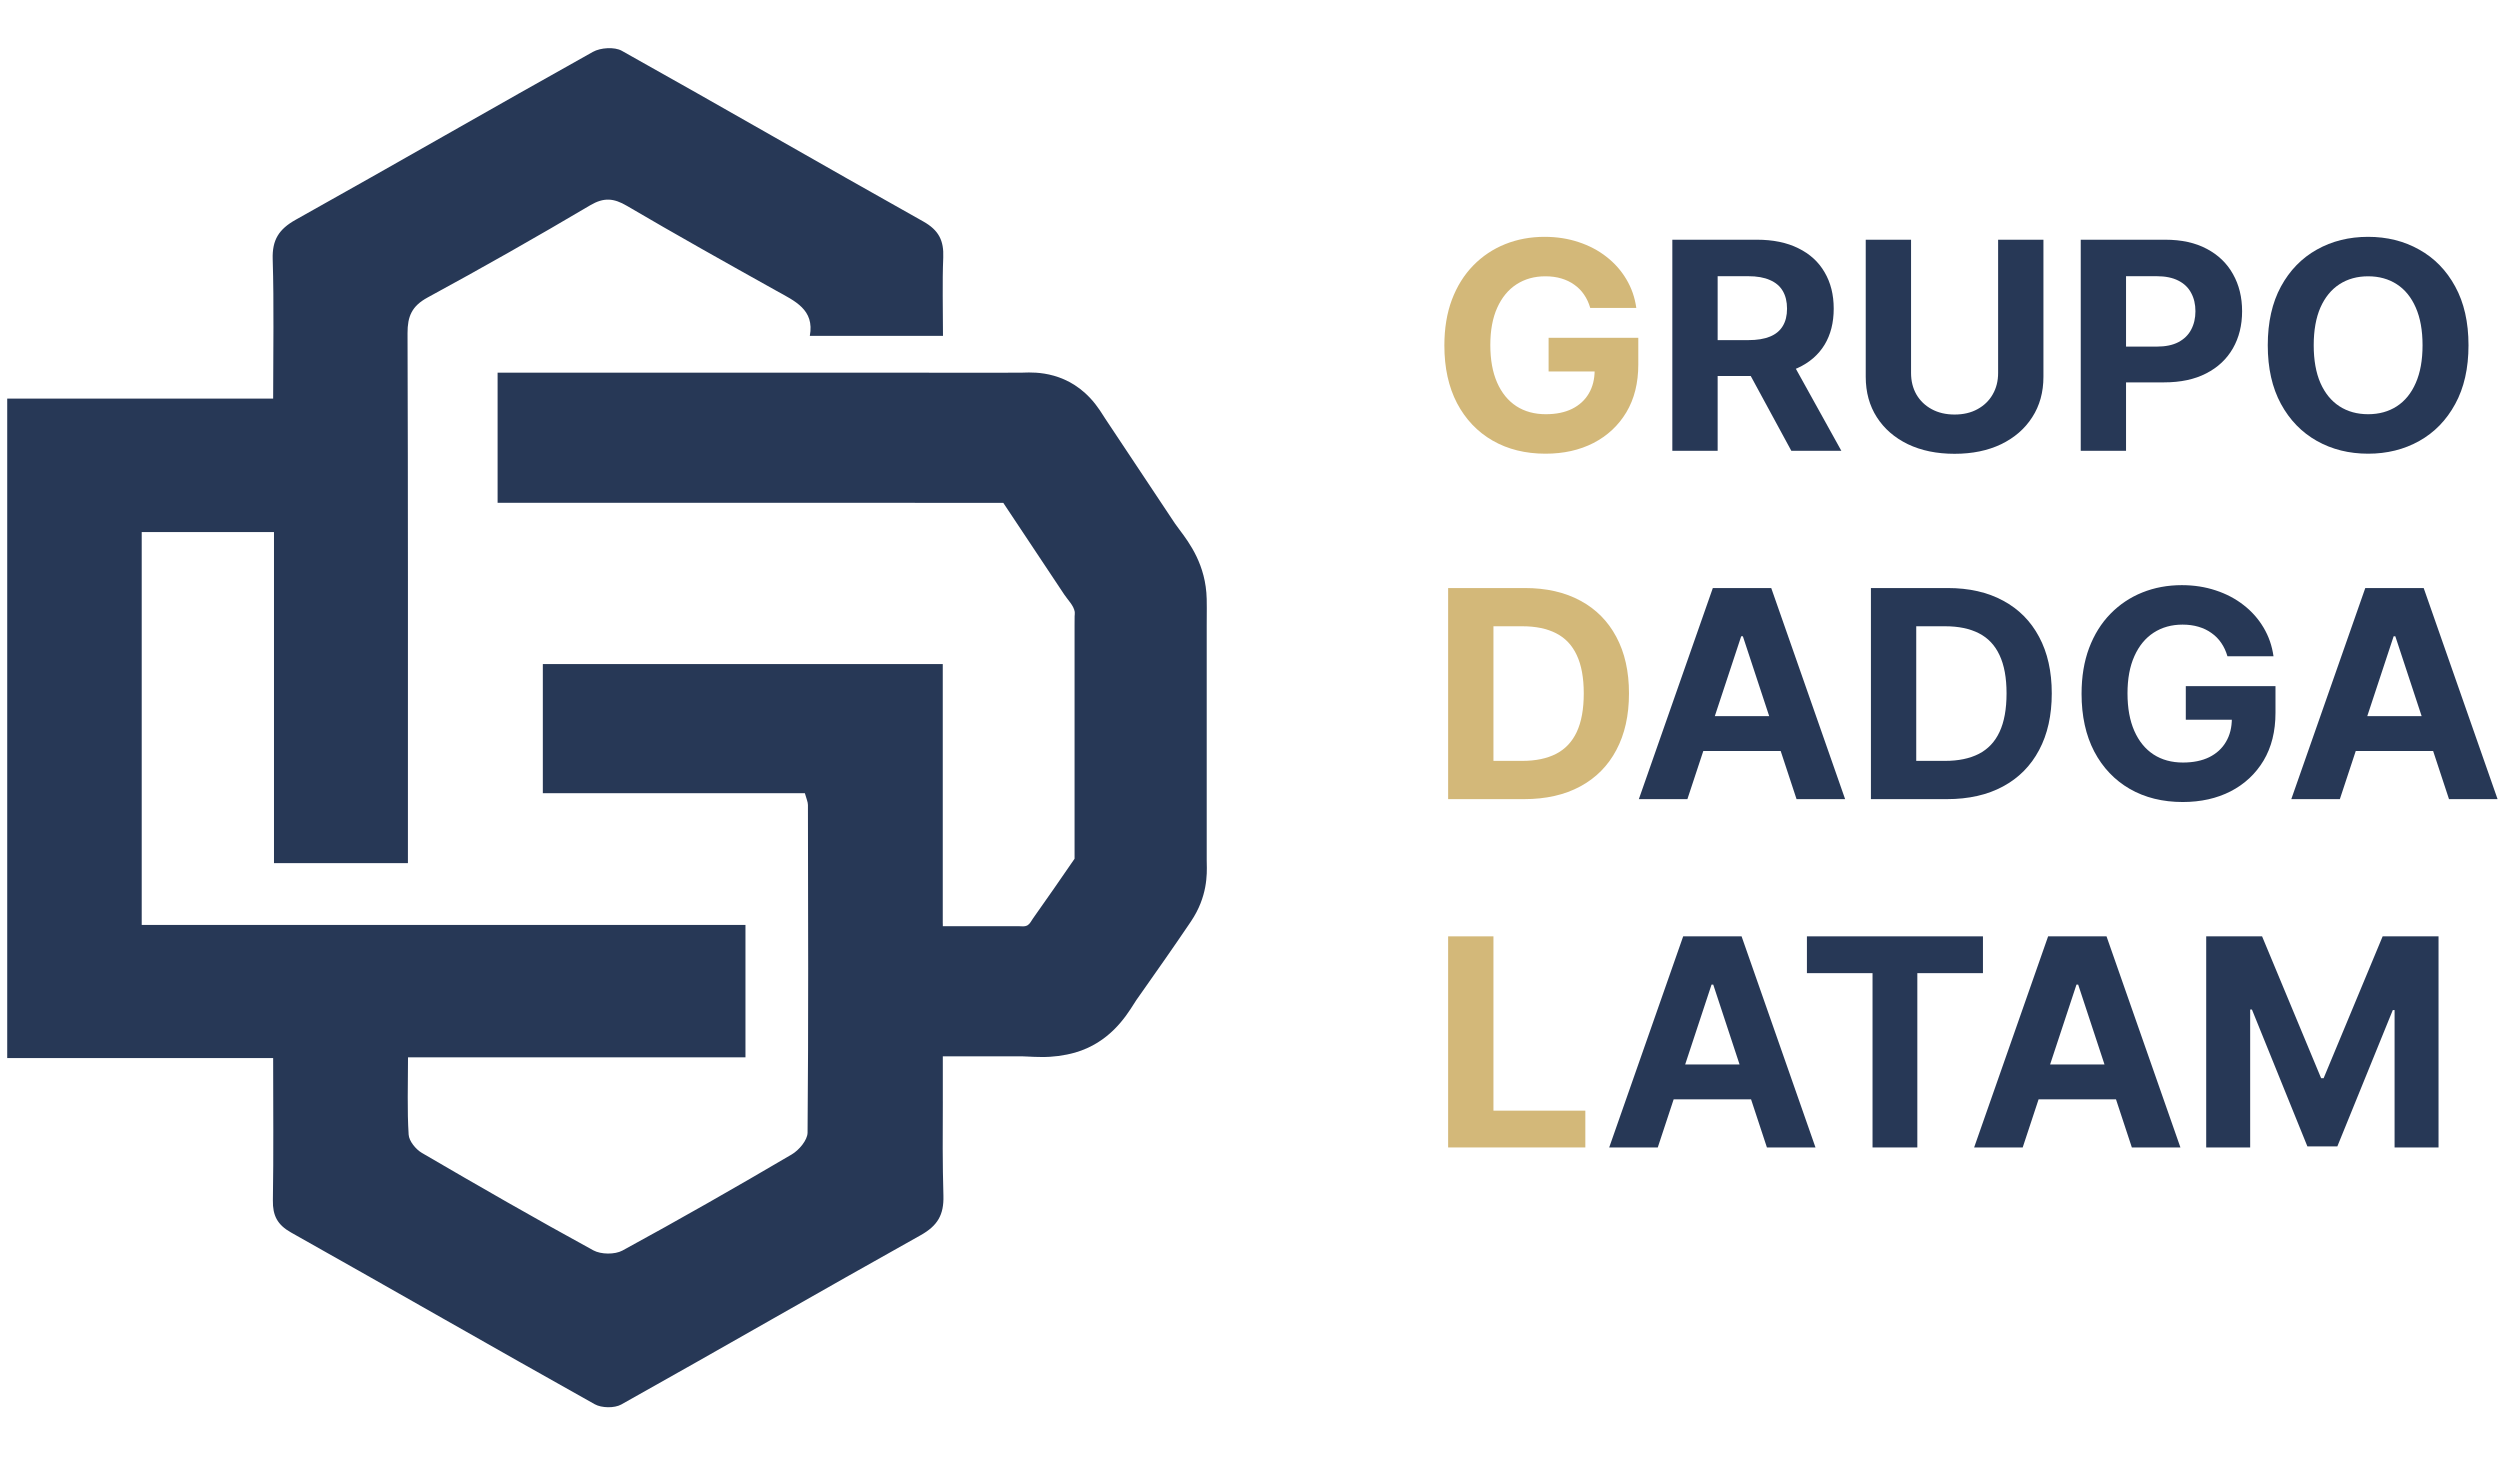 <svg width="150" height="88" viewBox="0 0 150 88" fill="none" xmlns="http://www.w3.org/2000/svg">
<g clip-path="url(#clip0_2_32)">
<path d="M148.11 20.716C148.11 22.097 147.844 23.272 147.312 24.241C146.785 25.21 146.065 25.95 145.152 26.461C144.244 26.968 143.222 27.222 142.088 27.222C140.945 27.222 139.92 26.966 139.011 26.455C138.103 25.944 137.385 25.204 136.857 24.235C136.33 23.266 136.066 22.093 136.066 20.716C136.066 19.335 136.33 18.16 136.857 17.191C137.385 16.222 138.103 15.484 139.011 14.976C139.92 14.465 140.945 14.21 142.088 14.21C143.222 14.21 144.244 14.465 145.152 14.976C146.065 15.484 146.785 16.222 147.312 17.191C147.844 18.16 148.11 19.335 148.11 20.716ZM145.353 20.716C145.353 19.821 145.217 19.067 144.945 18.452C144.677 17.838 144.298 17.372 143.809 17.055C143.319 16.737 142.745 16.578 142.088 16.578C141.431 16.578 140.857 16.737 140.367 17.055C139.878 17.372 139.497 17.838 139.225 18.452C138.957 19.067 138.823 19.821 138.823 20.716C138.823 21.61 138.957 22.365 139.225 22.979C139.497 23.594 139.878 24.06 140.367 24.377C140.857 24.695 141.431 24.853 142.088 24.853C142.745 24.853 143.319 24.695 143.809 24.377C144.298 24.06 144.677 23.594 144.945 22.979C145.217 22.365 145.353 21.61 145.353 20.716Z" fill="#273856"/>
<path d="M124.844 27.049V14.383H129.917C130.893 14.383 131.724 14.566 132.41 14.933C133.097 15.296 133.62 15.801 133.98 16.448C134.344 17.092 134.526 17.834 134.526 18.675C134.526 19.516 134.342 20.258 133.974 20.901C133.605 21.544 133.072 22.046 132.372 22.404C131.677 22.763 130.836 22.942 129.848 22.942H126.614V20.796H129.409C129.932 20.796 130.363 20.707 130.702 20.53C131.045 20.349 131.301 20.099 131.468 19.782C131.64 19.46 131.726 19.091 131.726 18.675C131.726 18.254 131.64 17.887 131.468 17.574C131.301 17.256 131.045 17.011 130.702 16.838C130.359 16.661 129.923 16.572 129.396 16.572H127.562V27.049H124.844Z" fill="#273856"/>
<path d="M119.887 14.383H122.606V22.608C122.606 23.532 122.382 24.34 121.934 25.033C121.491 25.725 120.869 26.265 120.07 26.653C119.27 27.036 118.339 27.228 117.275 27.228C116.208 27.228 115.274 27.036 114.475 26.653C113.675 26.265 113.053 25.725 112.61 25.033C112.166 24.34 111.944 23.532 111.944 22.608V14.383H114.663V22.379C114.663 22.862 114.77 23.291 114.983 23.666C115.201 24.041 115.507 24.336 115.9 24.55C116.294 24.765 116.752 24.872 117.275 24.872C117.803 24.872 118.261 24.765 118.65 24.55C119.044 24.336 119.347 24.041 119.561 23.666C119.779 23.291 119.887 22.862 119.887 22.379V14.383Z" fill="#273856"/>
<path d="M100.34 27.049V14.383H105.414C106.385 14.383 107.214 14.554 107.9 14.896C108.591 15.234 109.116 15.714 109.476 16.337C109.841 16.956 110.023 17.683 110.023 18.52C110.023 19.361 109.839 20.085 109.47 20.691C109.102 21.293 108.568 21.755 107.869 22.076C107.174 22.398 106.333 22.559 105.345 22.559H101.948V20.407H104.905C105.424 20.407 105.855 20.337 106.199 20.196C106.542 20.056 106.797 19.846 106.965 19.565C107.136 19.285 107.222 18.937 107.222 18.52C107.222 18.1 107.136 17.745 106.965 17.456C106.797 17.168 106.54 16.949 106.192 16.801C105.849 16.648 105.416 16.572 104.893 16.572H103.059V27.049H100.34ZM107.285 21.285L110.481 27.049H107.48L104.353 21.285H107.285Z" fill="#273856"/>
<path d="M95.415 18.477C95.328 18.176 95.204 17.91 95.045 17.679C94.886 17.444 94.691 17.246 94.461 17.085C94.235 16.921 93.975 16.795 93.682 16.708C93.394 16.622 93.073 16.578 92.722 16.578C92.064 16.578 91.487 16.739 90.989 17.061C90.495 17.382 90.109 17.85 89.833 18.465C89.557 19.075 89.419 19.821 89.419 20.703C89.419 21.586 89.555 22.336 89.827 22.955C90.099 23.573 90.484 24.045 90.982 24.371C91.48 24.692 92.069 24.853 92.747 24.853C93.362 24.853 93.888 24.746 94.323 24.532C94.762 24.313 95.097 24.006 95.328 23.61C95.562 23.214 95.679 22.746 95.679 22.206L96.232 22.287H92.916V20.27H98.298V21.866C98.298 22.979 98.059 23.936 97.582 24.736C97.105 25.532 96.447 26.146 95.61 26.579C94.773 27.008 93.814 27.222 92.734 27.222C91.529 27.222 90.469 26.96 89.557 26.436C88.644 25.909 87.933 25.16 87.422 24.192C86.915 23.218 86.662 22.064 86.662 20.728C86.662 19.701 86.813 18.786 87.114 17.982C87.42 17.174 87.847 16.49 88.395 15.929C88.944 15.368 89.582 14.941 90.31 14.649C91.039 14.356 91.828 14.21 92.678 14.21C93.406 14.21 94.084 14.315 94.712 14.525C95.34 14.731 95.897 15.024 96.382 15.403C96.872 15.783 97.272 16.234 97.582 16.758C97.892 17.277 98.091 17.85 98.178 18.477H95.415Z" fill="#D3B879"/>
<path d="M140.391 47.948H137.478L141.917 35.282H145.421L149.854 47.948H146.94L143.719 38.176H143.619L140.391 47.948ZM140.209 42.969H147.091V45.06H140.209V42.969Z" fill="#273856"/>
<path d="M133.647 39.376C133.559 39.075 133.436 38.809 133.277 38.578C133.118 38.343 132.923 38.145 132.693 37.984C132.467 37.819 132.207 37.694 131.914 37.607C131.625 37.521 131.305 37.477 130.953 37.477C130.296 37.477 129.718 37.638 129.22 37.96C128.726 38.281 128.341 38.749 128.065 39.364C127.789 39.974 127.65 40.72 127.65 41.602C127.65 42.485 127.786 43.235 128.059 43.854C128.331 44.472 128.716 44.944 129.214 45.27C129.712 45.592 130.3 45.752 130.978 45.752C131.594 45.752 132.119 45.645 132.555 45.431C132.994 45.212 133.329 44.905 133.559 44.509C133.794 44.113 133.911 43.645 133.911 43.105L134.463 43.186H131.148V41.169H136.529V42.765C136.529 43.878 136.291 44.835 135.814 45.635C135.336 46.431 134.679 47.045 133.842 47.478C133.005 47.907 132.046 48.121 130.966 48.121C129.76 48.121 128.701 47.859 127.789 47.336C126.876 46.808 126.164 46.059 125.654 45.09C125.147 44.117 124.894 42.963 124.894 41.627C124.894 40.6 125.045 39.685 125.346 38.881C125.652 38.073 126.078 37.389 126.627 36.828C127.175 36.267 127.814 35.84 128.542 35.548C129.27 35.255 130.06 35.109 130.909 35.109C131.638 35.109 132.316 35.214 132.944 35.424C133.572 35.63 134.129 35.923 134.614 36.302C135.104 36.681 135.504 37.133 135.814 37.657C136.123 38.176 136.322 38.749 136.41 39.376H133.647Z" fill="#273856"/>
<path d="M116.814 47.948H112.255V35.282H116.852C118.145 35.282 119.259 35.535 120.192 36.042C121.126 36.545 121.844 37.269 122.346 38.213C122.853 39.157 123.106 40.287 123.106 41.602C123.106 42.922 122.853 44.056 122.346 45.004C121.844 45.952 121.122 46.68 120.18 47.187C119.242 47.694 118.12 47.948 116.814 47.948ZM114.974 45.653H116.701C117.505 45.653 118.181 45.513 118.729 45.233C119.282 44.948 119.696 44.509 119.972 43.916C120.253 43.318 120.393 42.547 120.393 41.602C120.393 40.666 120.253 39.902 119.972 39.308C119.696 38.714 119.284 38.277 118.735 37.997C118.187 37.716 117.511 37.576 116.707 37.576H114.974V45.653Z" fill="#273856"/>
<path d="M101.244 47.948H98.331L102.77 35.282H106.274L110.707 47.948H107.793L104.572 38.176H104.472L101.244 47.948ZM101.062 42.969H107.944V45.06H101.062V42.969Z" fill="#273856"/>
<path d="M91.447 47.948H86.888V35.282H91.485C92.778 35.282 93.892 35.535 94.825 36.042C95.759 36.545 96.477 37.269 96.979 38.213C97.486 39.157 97.739 40.287 97.739 41.602C97.739 42.922 97.486 44.056 96.979 45.004C96.477 45.952 95.755 46.68 94.813 47.187C93.875 47.694 92.753 47.948 91.447 47.948ZM89.607 45.653H91.334C92.138 45.653 92.814 45.513 93.362 45.233C93.915 44.948 94.329 44.509 94.606 43.916C94.886 43.318 95.026 42.547 95.026 41.602C95.026 40.666 94.886 39.902 94.606 39.308C94.329 38.714 93.917 38.277 93.368 37.997C92.82 37.716 92.144 37.576 91.34 37.576H89.607V45.653Z" fill="#D3B879"/>
<path d="M132.372 56.181H135.725L139.267 64.691H139.418L142.959 56.181H146.312V68.847H143.675V60.603H143.568L140.24 68.785H138.444L135.116 60.572H135.01V68.847H132.372V56.181Z" fill="#273856"/>
<path d="M121.362 68.847H118.448L122.887 56.181H126.391L130.825 68.847H127.911L124.69 59.075H124.589L121.362 68.847ZM121.18 63.868H128.062V65.959H121.18V63.868Z" fill="#273856"/>
<path d="M108.415 58.389V56.181H118.977V58.389H115.04V68.847H112.352V58.389H108.415Z" fill="#273856"/>
<path d="M99.466 68.847H96.552L100.991 56.181H104.495L108.929 68.847H106.015L102.794 59.075H102.693L99.466 68.847ZM99.284 63.868H106.166V65.959H99.284V63.868Z" fill="#273856"/>
<path d="M86.888 68.847V56.181H89.607V66.639H95.12V68.847H86.888Z" fill="#D3B879"/>
<path d="M62.492 63.42C62.187 63.42 61.913 63.406 61.681 63.394C61.551 63.387 61.422 63.378 61.295 63.378H54.076V55.57H57.732C58.845 55.57 59.957 55.57 61.07 55.57C61.263 55.57 61.494 55.62 61.667 55.508C61.803 55.42 61.885 55.243 61.977 55.111C62.805 53.936 63.657 52.724 64.474 51.524V37.503C64.474 37.329 64.476 37.155 64.477 36.982C64.486 36.894 64.489 36.806 64.486 36.718C64.425 36.331 64.078 36.007 63.865 35.687L60.198 30.173C58.964 30.176 57.729 30.176 56.495 30.172C55.694 30.17 54.893 30.169 54.092 30.169H29.856V22.36H54.092C54.898 22.36 55.704 22.361 56.51 22.363C58.108 22.366 59.705 22.369 61.302 22.36C61.346 22.36 61.386 22.358 61.425 22.356C62.1 22.333 64.156 22.257 65.716 24.241C65.902 24.482 66.075 24.733 66.234 24.993C66.26 25.035 66.287 25.076 66.313 25.117L70.497 31.409C70.565 31.51 70.659 31.635 70.768 31.78C71.362 32.571 72.356 33.895 72.402 35.939C72.41 36.305 72.408 36.672 72.405 37.039C72.404 37.194 72.403 37.348 72.403 37.503V51.618C72.403 51.683 72.404 51.743 72.406 51.801C72.422 52.45 72.456 53.8 71.463 55.277L71.335 55.467C70.4 56.851 69.43 58.228 68.493 59.56L68.18 60.004C68.129 60.078 68.08 60.158 68.029 60.239C67.553 60.993 66.562 62.562 64.504 63.155C63.849 63.338 63.172 63.427 62.492 63.42Z" fill="#273856"/>
<path d="M56.57 66.086H56.569V55.407H56.566V39.843H32.57V47.592H48.292C48.383 47.928 48.476 48.113 48.476 48.299C48.488 54.852 48.511 61.406 48.454 67.959C48.45 68.406 47.942 69.009 47.503 69.267C44.147 71.239 40.766 73.171 37.347 75.033C36.893 75.28 36.059 75.271 35.603 75.022C32.142 73.131 28.722 71.165 25.317 69.177C24.948 68.962 24.543 68.466 24.519 68.079C24.425 66.595 24.481 65.103 24.481 63.438H44.728V55.497H8.503V31.924H16.439V51.788H24.475C24.475 50.991 24.475 50.351 24.475 49.71C24.474 39.805 24.487 29.9 24.452 19.994C24.449 18.985 24.707 18.366 25.652 17.852C28.94 16.066 32.195 14.221 35.415 12.315C36.233 11.834 36.822 11.886 37.611 12.349C40.575 14.089 43.575 15.768 46.578 17.444C47.687 18.063 48.884 18.573 48.589 20.154H56.579C56.579 18.525 56.533 16.983 56.595 15.446C56.635 14.443 56.336 13.815 55.391 13.285C49.347 9.899 43.353 6.427 37.305 3.046C36.87 2.803 36.031 2.857 35.575 3.112C29.615 6.441 23.704 9.854 17.744 13.184C16.728 13.753 16.326 14.396 16.362 15.552C16.445 18.284 16.389 21.02 16.389 23.916H0.433V63.485H16.389C16.389 66.438 16.418 69.233 16.373 72.027C16.358 72.929 16.64 73.487 17.462 73.949C23.545 77.369 29.594 80.846 35.684 84.254C36.096 84.485 36.868 84.498 37.276 84.27C43.278 80.911 49.232 77.47 55.236 74.114C56.26 73.541 56.638 72.886 56.605 71.74C56.55 69.868 56.559 67.992 56.57 66.086Z" fill="#273856"/>
</g>
<defs>
<clipPath id="clip0_2_32">
<rect width="150" height="83" fill="white" transform="translate(0 2)"/>
</clipPath>
</defs>
</svg>
